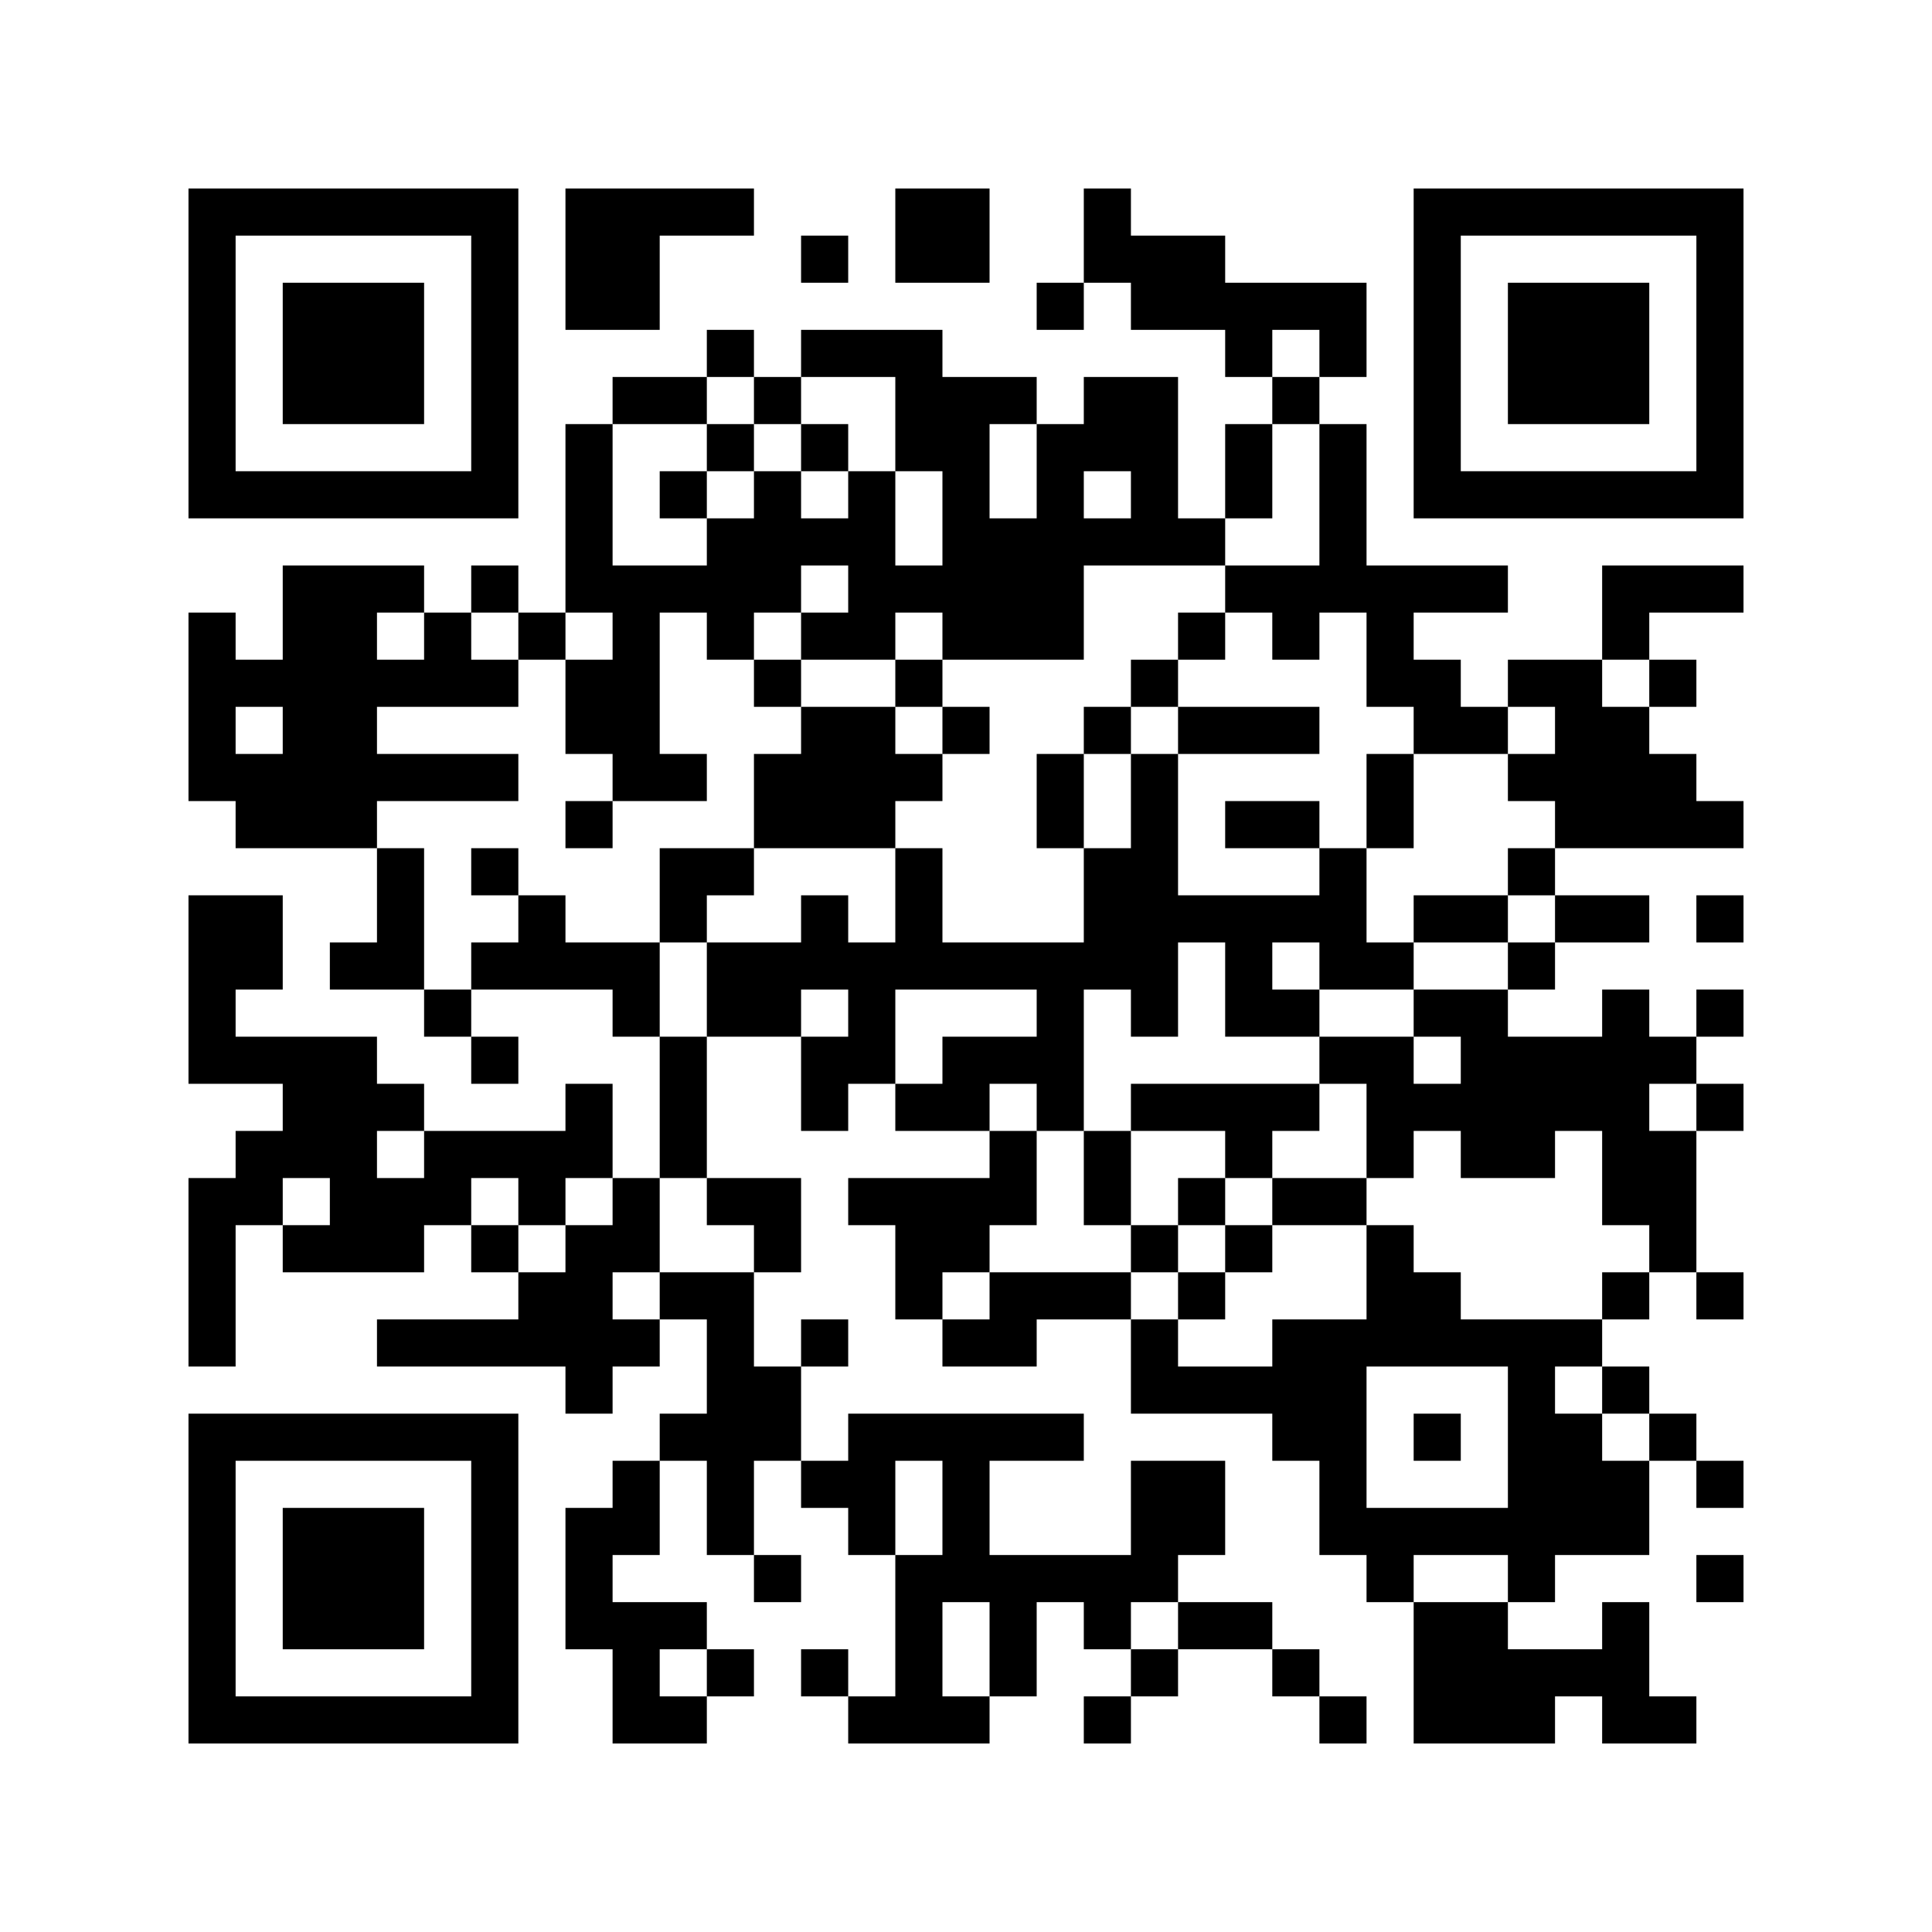 <?xml version="1.0" encoding="UTF-8"?>
<!DOCTYPE svg PUBLIC "-//W3C//DTD SVG 1.1//EN" "http://www.w3.org/Graphics/SVG/1.1/DTD/svg11.dtd">
<svg xmlns="http://www.w3.org/2000/svg" version="1.1" viewBox="0 0 41 41" stroke="none">
	<rect width="100%" height="100%" fill="#FFFFFF"/>
	<path d="M4,4h1v1h-1z M5,4h1v1h-1z M6,4h1v1h-1z M7,4h1v1h-1z M8,4h1v1h-1z M9,4h1v1h-1z M10,4h1v1h-1z M12,4h1v1h-1z M13,4h1v1h-1z M14,4h1v1h-1z M15,4h1v1h-1z M19,4h1v1h-1z M20,4h1v1h-1z M23,4h1v1h-1z M30,4h1v1h-1z M31,4h1v1h-1z M32,4h1v1h-1z M33,4h1v1h-1z M34,4h1v1h-1z M35,4h1v1h-1z M36,4h1v1h-1z M4,5h1v1h-1z M10,5h1v1h-1z M12,5h1v1h-1z M13,5h1v1h-1z M17,5h1v1h-1z M19,5h1v1h-1z M20,5h1v1h-1z M23,5h1v1h-1z M24,5h1v1h-1z M25,5h1v1h-1z M30,5h1v1h-1z M36,5h1v1h-1z M4,6h1v1h-1z M6,6h1v1h-1z M7,6h1v1h-1z M8,6h1v1h-1z M10,6h1v1h-1z M12,6h1v1h-1z M13,6h1v1h-1z M22,6h1v1h-1z M24,6h1v1h-1z M25,6h1v1h-1z M26,6h1v1h-1z M27,6h1v1h-1z M28,6h1v1h-1z M30,6h1v1h-1z M32,6h1v1h-1z M33,6h1v1h-1z M34,6h1v1h-1z M36,6h1v1h-1z M4,7h1v1h-1z M6,7h1v1h-1z M7,7h1v1h-1z M8,7h1v1h-1z M10,7h1v1h-1z M15,7h1v1h-1z M17,7h1v1h-1z M18,7h1v1h-1z M19,7h1v1h-1z M26,7h1v1h-1z M28,7h1v1h-1z M30,7h1v1h-1z M32,7h1v1h-1z M33,7h1v1h-1z M34,7h1v1h-1z M36,7h1v1h-1z M4,8h1v1h-1z M6,8h1v1h-1z M7,8h1v1h-1z M8,8h1v1h-1z M10,8h1v1h-1z M13,8h1v1h-1z M14,8h1v1h-1z M16,8h1v1h-1z M19,8h1v1h-1z M20,8h1v1h-1z M21,8h1v1h-1z M23,8h1v1h-1z M24,8h1v1h-1z M27,8h1v1h-1z M30,8h1v1h-1z M32,8h1v1h-1z M33,8h1v1h-1z M34,8h1v1h-1z M36,8h1v1h-1z M4,9h1v1h-1z M10,9h1v1h-1z M12,9h1v1h-1z M15,9h1v1h-1z M17,9h1v1h-1z M19,9h1v1h-1z M20,9h1v1h-1z M22,9h1v1h-1z M23,9h1v1h-1z M24,9h1v1h-1z M26,9h1v1h-1z M28,9h1v1h-1z M30,9h1v1h-1z M36,9h1v1h-1z M4,10h1v1h-1z M5,10h1v1h-1z M6,10h1v1h-1z M7,10h1v1h-1z M8,10h1v1h-1z M9,10h1v1h-1z M10,10h1v1h-1z M12,10h1v1h-1z M14,10h1v1h-1z M16,10h1v1h-1z M18,10h1v1h-1z M20,10h1v1h-1z M22,10h1v1h-1z M24,10h1v1h-1z M26,10h1v1h-1z M28,10h1v1h-1z M30,10h1v1h-1z M31,10h1v1h-1z M32,10h1v1h-1z M33,10h1v1h-1z M34,10h1v1h-1z M35,10h1v1h-1z M36,10h1v1h-1z M12,11h1v1h-1z M15,11h1v1h-1z M16,11h1v1h-1z M17,11h1v1h-1z M18,11h1v1h-1z M20,11h1v1h-1z M21,11h1v1h-1z M22,11h1v1h-1z M23,11h1v1h-1z M24,11h1v1h-1z M25,11h1v1h-1z M28,11h1v1h-1z M6,12h1v1h-1z M7,12h1v1h-1z M8,12h1v1h-1z M10,12h1v1h-1z M12,12h1v1h-1z M13,12h1v1h-1z M14,12h1v1h-1z M15,12h1v1h-1z M16,12h1v1h-1z M18,12h1v1h-1z M19,12h1v1h-1z M20,12h1v1h-1z M21,12h1v1h-1z M22,12h1v1h-1z M26,12h1v1h-1z M27,12h1v1h-1z M28,12h1v1h-1z M29,12h1v1h-1z M30,12h1v1h-1z M31,12h1v1h-1z M34,12h1v1h-1z M35,12h1v1h-1z M36,12h1v1h-1z M4,13h1v1h-1z M6,13h1v1h-1z M7,13h1v1h-1z M9,13h1v1h-1z M11,13h1v1h-1z M13,13h1v1h-1z M15,13h1v1h-1z M17,13h1v1h-1z M18,13h1v1h-1z M20,13h1v1h-1z M21,13h1v1h-1z M22,13h1v1h-1z M25,13h1v1h-1z M27,13h1v1h-1z M29,13h1v1h-1z M34,13h1v1h-1z M4,14h1v1h-1z M5,14h1v1h-1z M6,14h1v1h-1z M7,14h1v1h-1z M8,14h1v1h-1z M9,14h1v1h-1z M10,14h1v1h-1z M12,14h1v1h-1z M13,14h1v1h-1z M16,14h1v1h-1z M19,14h1v1h-1z M24,14h1v1h-1z M29,14h1v1h-1z M30,14h1v1h-1z M32,14h1v1h-1z M33,14h1v1h-1z M35,14h1v1h-1z M4,15h1v1h-1z M6,15h1v1h-1z M7,15h1v1h-1z M12,15h1v1h-1z M13,15h1v1h-1z M17,15h1v1h-1z M18,15h1v1h-1z M20,15h1v1h-1z M23,15h1v1h-1z M25,15h1v1h-1z M26,15h1v1h-1z M27,15h1v1h-1z M30,15h1v1h-1z M31,15h1v1h-1z M33,15h1v1h-1z M34,15h1v1h-1z M4,16h1v1h-1z M5,16h1v1h-1z M6,16h1v1h-1z M7,16h1v1h-1z M8,16h1v1h-1z M9,16h1v1h-1z M10,16h1v1h-1z M13,16h1v1h-1z M14,16h1v1h-1z M16,16h1v1h-1z M17,16h1v1h-1z M18,16h1v1h-1z M19,16h1v1h-1z M22,16h1v1h-1z M24,16h1v1h-1z M29,16h1v1h-1z M32,16h1v1h-1z M33,16h1v1h-1z M34,16h1v1h-1z M35,16h1v1h-1z M5,17h1v1h-1z M6,17h1v1h-1z M7,17h1v1h-1z M12,17h1v1h-1z M16,17h1v1h-1z M17,17h1v1h-1z M18,17h1v1h-1z M22,17h1v1h-1z M24,17h1v1h-1z M26,17h1v1h-1z M27,17h1v1h-1z M29,17h1v1h-1z M33,17h1v1h-1z M34,17h1v1h-1z M35,17h1v1h-1z M36,17h1v1h-1z M8,18h1v1h-1z M10,18h1v1h-1z M14,18h1v1h-1z M15,18h1v1h-1z M19,18h1v1h-1z M23,18h1v1h-1z M24,18h1v1h-1z M28,18h1v1h-1z M32,18h1v1h-1z M4,19h1v1h-1z M5,19h1v1h-1z M8,19h1v1h-1z M11,19h1v1h-1z M14,19h1v1h-1z M17,19h1v1h-1z M19,19h1v1h-1z M23,19h1v1h-1z M24,19h1v1h-1z M25,19h1v1h-1z M26,19h1v1h-1z M27,19h1v1h-1z M28,19h1v1h-1z M30,19h1v1h-1z M31,19h1v1h-1z M33,19h1v1h-1z M34,19h1v1h-1z M36,19h1v1h-1z M4,20h1v1h-1z M5,20h1v1h-1z M7,20h1v1h-1z M8,20h1v1h-1z M10,20h1v1h-1z M11,20h1v1h-1z M12,20h1v1h-1z M13,20h1v1h-1z M15,20h1v1h-1z M16,20h1v1h-1z M17,20h1v1h-1z M18,20h1v1h-1z M19,20h1v1h-1z M20,20h1v1h-1z M21,20h1v1h-1z M22,20h1v1h-1z M23,20h1v1h-1z M24,20h1v1h-1z M26,20h1v1h-1z M28,20h1v1h-1z M29,20h1v1h-1z M32,20h1v1h-1z M4,21h1v1h-1z M9,21h1v1h-1z M13,21h1v1h-1z M15,21h1v1h-1z M16,21h1v1h-1z M18,21h1v1h-1z M22,21h1v1h-1z M24,21h1v1h-1z M26,21h1v1h-1z M27,21h1v1h-1z M30,21h1v1h-1z M31,21h1v1h-1z M34,21h1v1h-1z M36,21h1v1h-1z M4,22h1v1h-1z M5,22h1v1h-1z M6,22h1v1h-1z M7,22h1v1h-1z M10,22h1v1h-1z M14,22h1v1h-1z M17,22h1v1h-1z M18,22h1v1h-1z M20,22h1v1h-1z M21,22h1v1h-1z M22,22h1v1h-1z M28,22h1v1h-1z M29,22h1v1h-1z M31,22h1v1h-1z M32,22h1v1h-1z M33,22h1v1h-1z M34,22h1v1h-1z M35,22h1v1h-1z M6,23h1v1h-1z M7,23h1v1h-1z M8,23h1v1h-1z M12,23h1v1h-1z M14,23h1v1h-1z M17,23h1v1h-1z M19,23h1v1h-1z M20,23h1v1h-1z M22,23h1v1h-1z M24,23h1v1h-1z M25,23h1v1h-1z M26,23h1v1h-1z M27,23h1v1h-1z M29,23h1v1h-1z M30,23h1v1h-1z M31,23h1v1h-1z M32,23h1v1h-1z M33,23h1v1h-1z M34,23h1v1h-1z M36,23h1v1h-1z M5,24h1v1h-1z M6,24h1v1h-1z M7,24h1v1h-1z M9,24h1v1h-1z M10,24h1v1h-1z M11,24h1v1h-1z M12,24h1v1h-1z M14,24h1v1h-1z M21,24h1v1h-1z M23,24h1v1h-1z M26,24h1v1h-1z M29,24h1v1h-1z M31,24h1v1h-1z M32,24h1v1h-1z M34,24h1v1h-1z M35,24h1v1h-1z M4,25h1v1h-1z M5,25h1v1h-1z M7,25h1v1h-1z M8,25h1v1h-1z M9,25h1v1h-1z M11,25h1v1h-1z M13,25h1v1h-1z M15,25h1v1h-1z M16,25h1v1h-1z M18,25h1v1h-1z M19,25h1v1h-1z M20,25h1v1h-1z M21,25h1v1h-1z M23,25h1v1h-1z M25,25h1v1h-1z M27,25h1v1h-1z M28,25h1v1h-1z M34,25h1v1h-1z M35,25h1v1h-1z M4,26h1v1h-1z M6,26h1v1h-1z M7,26h1v1h-1z M8,26h1v1h-1z M10,26h1v1h-1z M12,26h1v1h-1z M13,26h1v1h-1z M16,26h1v1h-1z M19,26h1v1h-1z M20,26h1v1h-1z M24,26h1v1h-1z M26,26h1v1h-1z M29,26h1v1h-1z M35,26h1v1h-1z M4,27h1v1h-1z M11,27h1v1h-1z M12,27h1v1h-1z M14,27h1v1h-1z M15,27h1v1h-1z M19,27h1v1h-1z M21,27h1v1h-1z M22,27h1v1h-1z M23,27h1v1h-1z M25,27h1v1h-1z M29,27h1v1h-1z M30,27h1v1h-1z M34,27h1v1h-1z M36,27h1v1h-1z M4,28h1v1h-1z M8,28h1v1h-1z M9,28h1v1h-1z M10,28h1v1h-1z M11,28h1v1h-1z M12,28h1v1h-1z M13,28h1v1h-1z M15,28h1v1h-1z M17,28h1v1h-1z M20,28h1v1h-1z M21,28h1v1h-1z M24,28h1v1h-1z M27,28h1v1h-1z M28,28h1v1h-1z M29,28h1v1h-1z M30,28h1v1h-1z M31,28h1v1h-1z M32,28h1v1h-1z M33,28h1v1h-1z M12,29h1v1h-1z M15,29h1v1h-1z M16,29h1v1h-1z M24,29h1v1h-1z M25,29h1v1h-1z M26,29h1v1h-1z M27,29h1v1h-1z M28,29h1v1h-1z M32,29h1v1h-1z M34,29h1v1h-1z M4,30h1v1h-1z M5,30h1v1h-1z M6,30h1v1h-1z M7,30h1v1h-1z M8,30h1v1h-1z M9,30h1v1h-1z M10,30h1v1h-1z M14,30h1v1h-1z M15,30h1v1h-1z M16,30h1v1h-1z M18,30h1v1h-1z M19,30h1v1h-1z M20,30h1v1h-1z M21,30h1v1h-1z M22,30h1v1h-1z M27,30h1v1h-1z M28,30h1v1h-1z M30,30h1v1h-1z M32,30h1v1h-1z M33,30h1v1h-1z M35,30h1v1h-1z M4,31h1v1h-1z M10,31h1v1h-1z M13,31h1v1h-1z M15,31h1v1h-1z M17,31h1v1h-1z M18,31h1v1h-1z M20,31h1v1h-1z M24,31h1v1h-1z M25,31h1v1h-1z M28,31h1v1h-1z M32,31h1v1h-1z M33,31h1v1h-1z M34,31h1v1h-1z M36,31h1v1h-1z M4,32h1v1h-1z M6,32h1v1h-1z M7,32h1v1h-1z M8,32h1v1h-1z M10,32h1v1h-1z M12,32h1v1h-1z M13,32h1v1h-1z M15,32h1v1h-1z M18,32h1v1h-1z M20,32h1v1h-1z M24,32h1v1h-1z M25,32h1v1h-1z M28,32h1v1h-1z M29,32h1v1h-1z M30,32h1v1h-1z M31,32h1v1h-1z M32,32h1v1h-1z M33,32h1v1h-1z M34,32h1v1h-1z M4,33h1v1h-1z M6,33h1v1h-1z M7,33h1v1h-1z M8,33h1v1h-1z M10,33h1v1h-1z M12,33h1v1h-1z M16,33h1v1h-1z M19,33h1v1h-1z M20,33h1v1h-1z M21,33h1v1h-1z M22,33h1v1h-1z M23,33h1v1h-1z M24,33h1v1h-1z M29,33h1v1h-1z M32,33h1v1h-1z M36,33h1v1h-1z M4,34h1v1h-1z M6,34h1v1h-1z M7,34h1v1h-1z M8,34h1v1h-1z M10,34h1v1h-1z M12,34h1v1h-1z M13,34h1v1h-1z M14,34h1v1h-1z M19,34h1v1h-1z M21,34h1v1h-1z M23,34h1v1h-1z M25,34h1v1h-1z M26,34h1v1h-1z M30,34h1v1h-1z M31,34h1v1h-1z M34,34h1v1h-1z M4,35h1v1h-1z M10,35h1v1h-1z M13,35h1v1h-1z M15,35h1v1h-1z M17,35h1v1h-1z M19,35h1v1h-1z M21,35h1v1h-1z M24,35h1v1h-1z M27,35h1v1h-1z M30,35h1v1h-1z M31,35h1v1h-1z M32,35h1v1h-1z M33,35h1v1h-1z M34,35h1v1h-1z M4,36h1v1h-1z M5,36h1v1h-1z M6,36h1v1h-1z M7,36h1v1h-1z M8,36h1v1h-1z M9,36h1v1h-1z M10,36h1v1h-1z M13,36h1v1h-1z M14,36h1v1h-1z M18,36h1v1h-1z M19,36h1v1h-1z M20,36h1v1h-1z M23,36h1v1h-1z M28,36h1v1h-1z M30,36h1v1h-1z M31,36h1v1h-1z M32,36h1v1h-1z M34,36h1v1h-1z M35,36h1v1h-1z" fill="#000000"/>
</svg>
